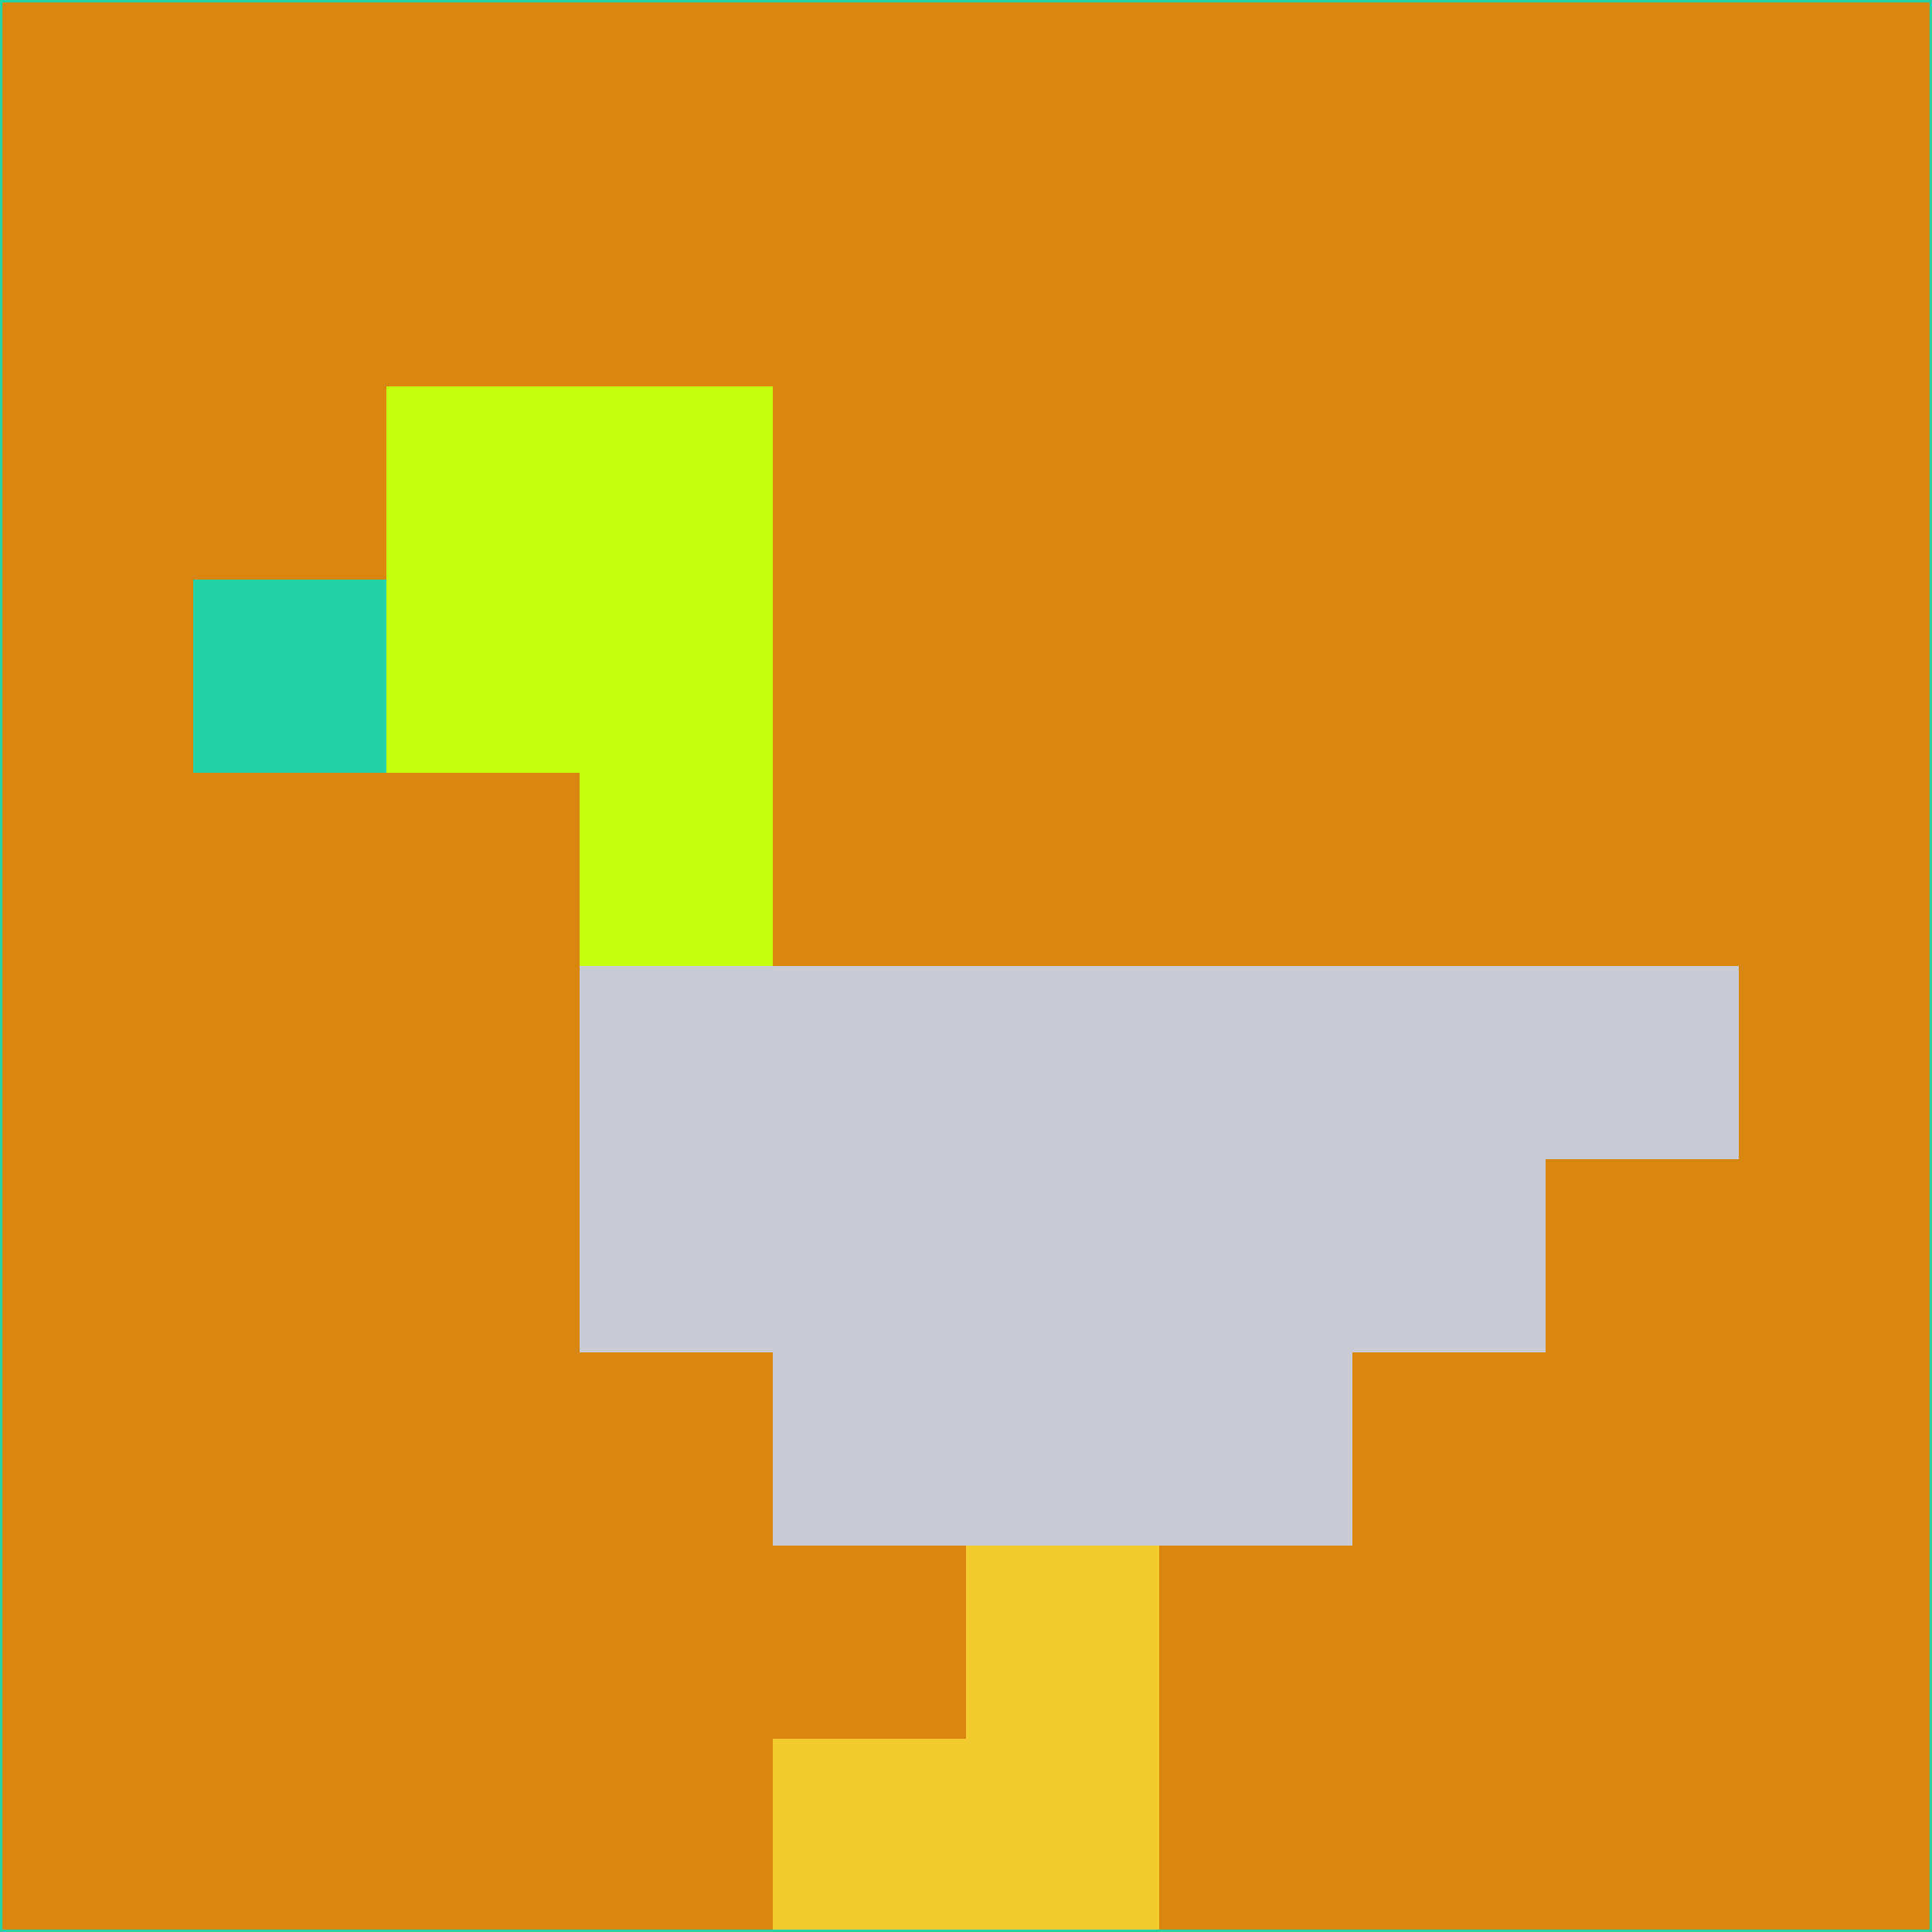 <svg xmlns="http://www.w3.org/2000/svg" version="1.1" width="785" height="785">
  <title>'goose-pfp-694263' by Dmitri Cherniak (Cyberpunk Edition)</title>
  <desc>
    seed=224883
    backgroundColor=#d8860d
    padding=20
    innerPadding=0
    timeout=500
    dimension=1
    border=false
    Save=function(){return n.handleSave()}
    frame=12

    Rendered at 2024-09-15T22:37:00.777Z
    Generated in 1ms
    Modified for Cyberpunk theme with new color scheme
  </desc>
  <defs/>
  <rect width="100%" height="100%" fill="#d8860d"/>
  <g>
    <g id="0-0">
      <rect x="0" y="0" height="785" width="785" fill="#d8860d"/>
      <g>
        <!-- Neon blue -->
        <rect id="0-0-2-2-2-2" x="157" y="157" width="157" height="157" fill="#c6ff10"/>
        <rect id="0-0-3-2-1-4" x="235.5" y="157" width="78.5" height="314" fill="#c6ff10"/>
        <!-- Electric purple -->
        <rect id="0-0-4-5-5-1" x="314" y="392.5" width="392.5" height="78.5" fill="#c8cbd4"/>
        <rect id="0-0-3-5-5-2" x="235.5" y="392.5" width="392.5" height="157" fill="#c8cbd4"/>
        <rect id="0-0-4-5-3-3" x="314" y="392.5" width="235.5" height="235.5" fill="#c8cbd4"/>
        <!-- Neon pink -->
        <rect id="0-0-1-3-1-1" x="78.5" y="235.5" width="78.5" height="78.5" fill="#23d2a6"/>
        <!-- Cyber yellow -->
        <rect id="0-0-5-8-1-2" x="392.5" y="628" width="78.5" height="157" fill="#f2cb2d"/>
        <rect id="0-0-4-9-2-1" x="314" y="706.5" width="157" height="78.5" fill="#f2cb2d"/>
      </g>
      <rect x="0" y="0" stroke="#23d2a6" stroke-width="2" height="785" width="785" fill="none"/>
    </g>
  </g>
  <script xmlns=""/>
</svg>
